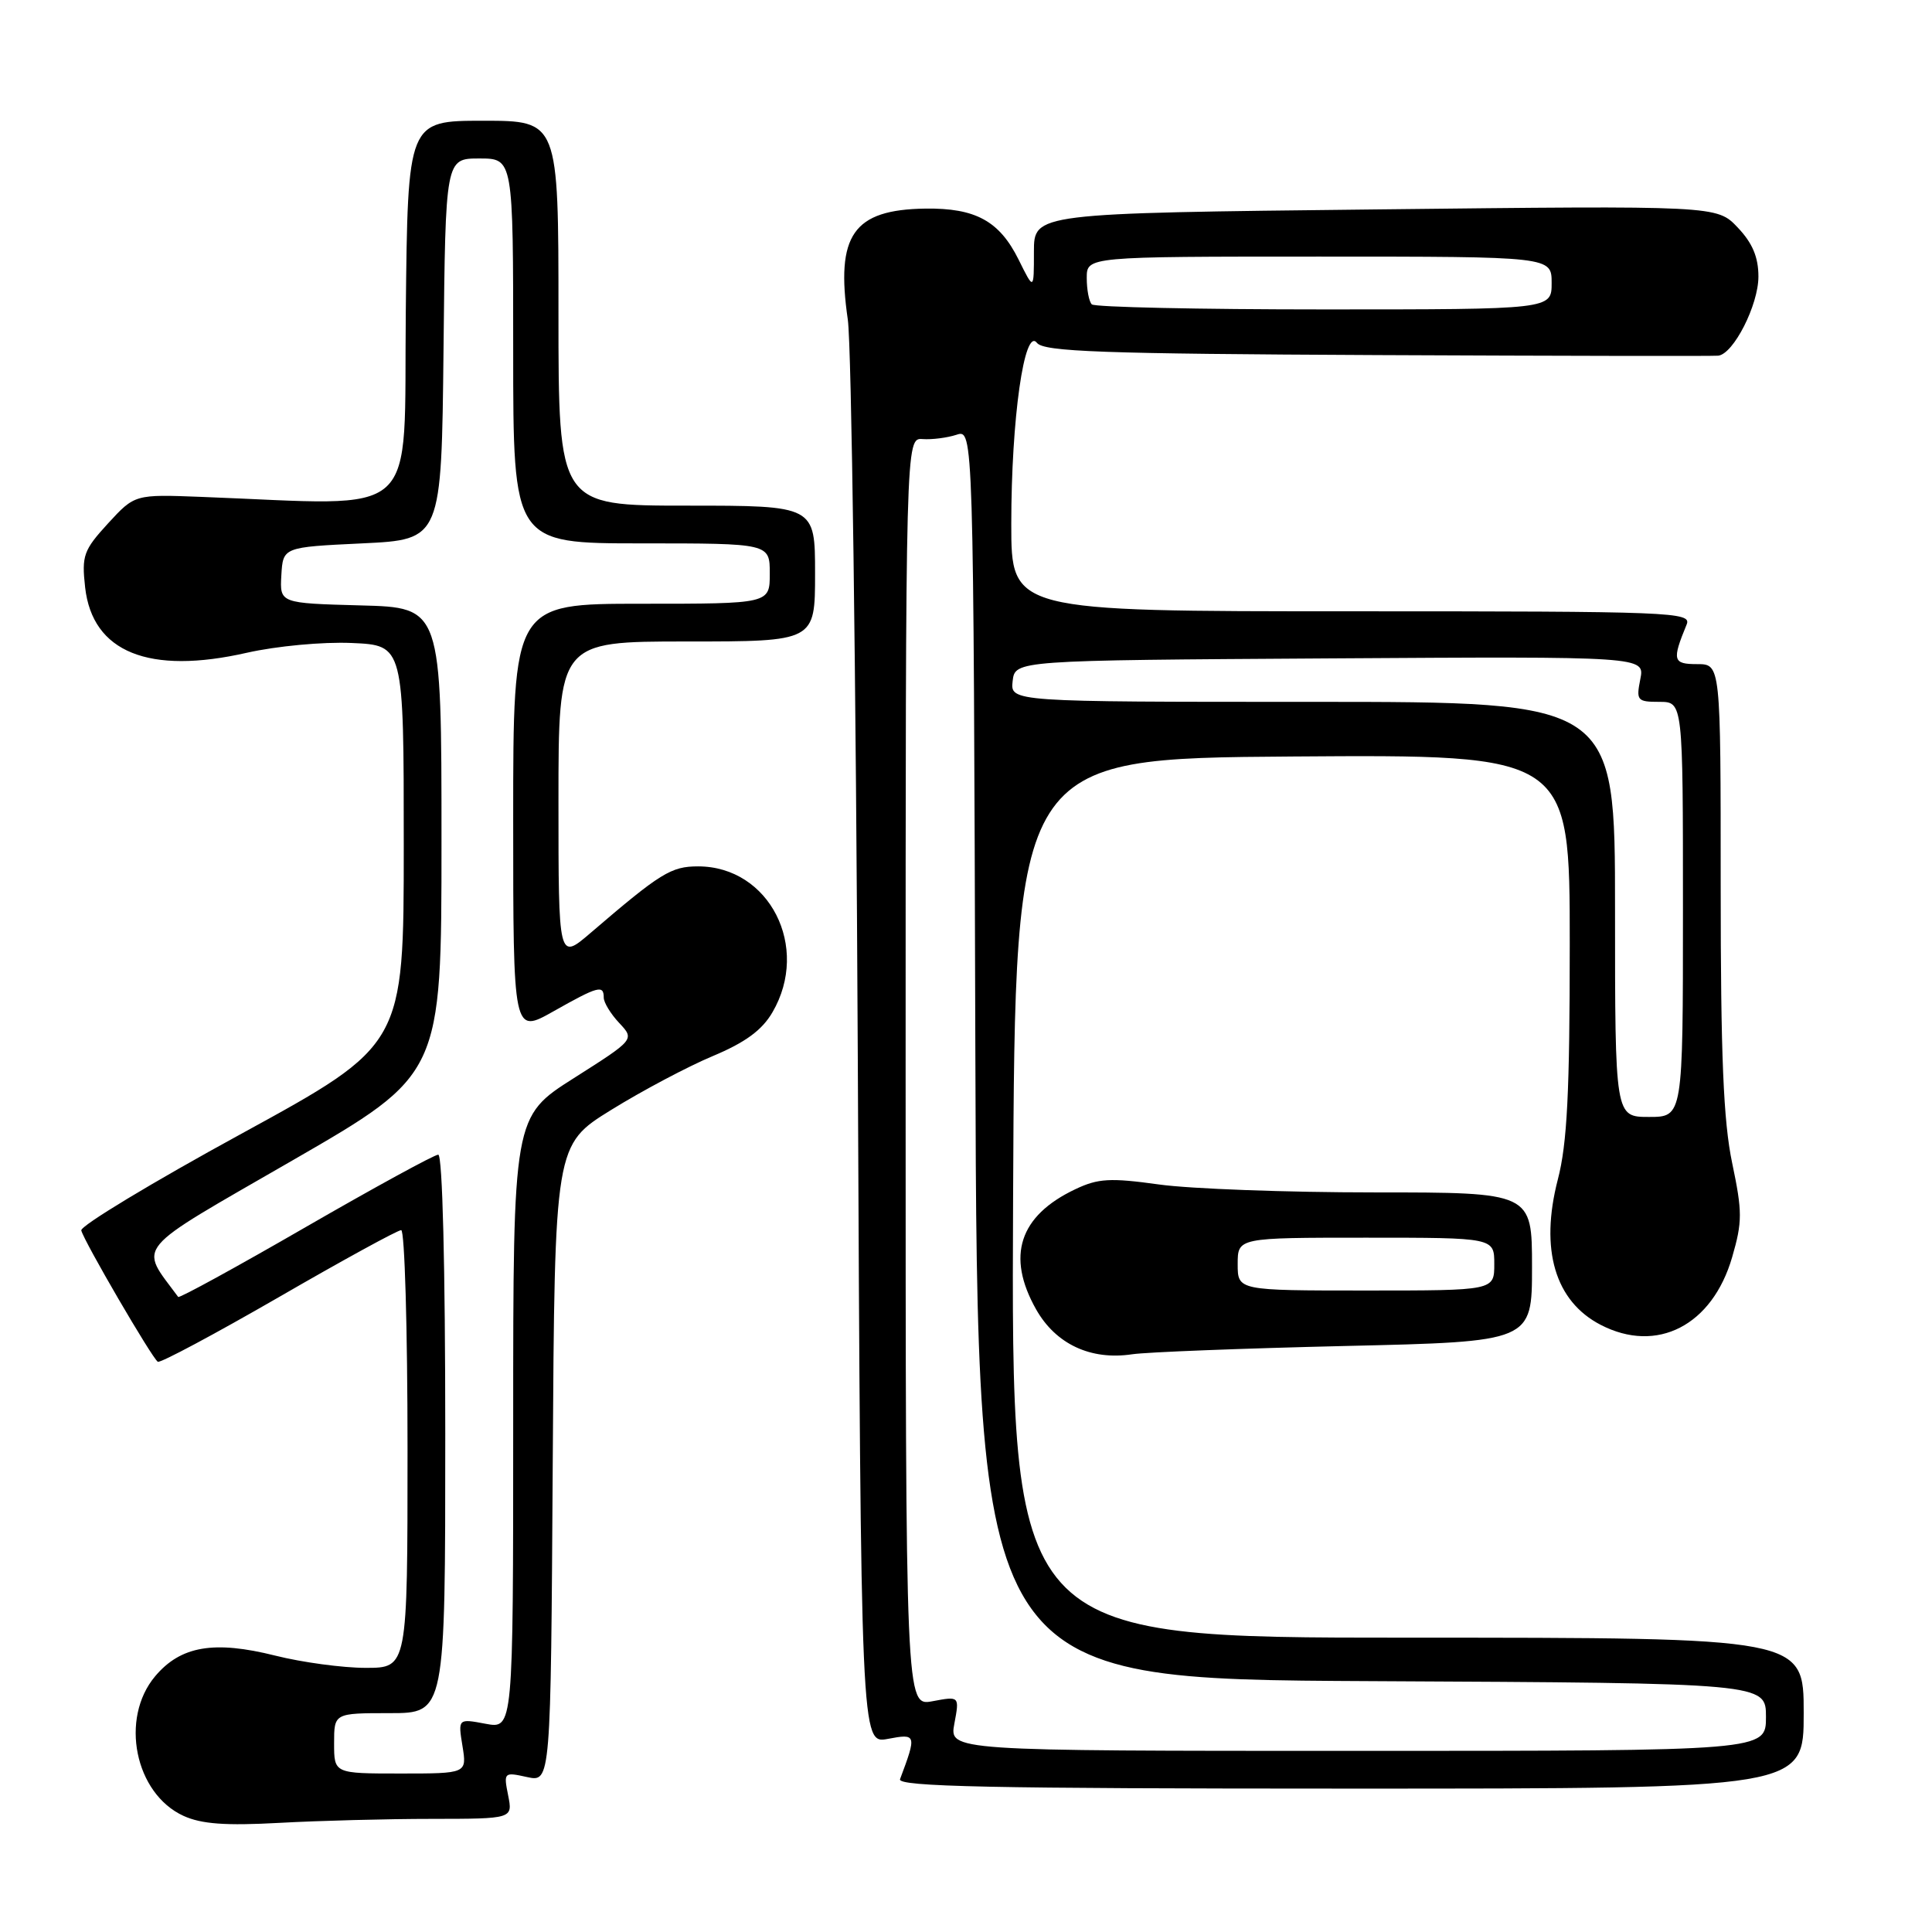 <?xml version="1.0" encoding="UTF-8" standalone="no"?>
<!DOCTYPE svg PUBLIC "-//W3C//DTD SVG 1.1//EN" "http://www.w3.org/Graphics/SVG/1.1/DTD/svg11.dtd" >
<svg xmlns="http://www.w3.org/2000/svg" xmlns:xlink="http://www.w3.org/1999/xlink" version="1.1" viewBox="0 0 256 256">
 <g >
 <path fill="currentColor"
d=" M 57.22 241.01 C 67.95 241.00 67.95 241.00 67.33 237.89 C 66.72 234.84 66.77 234.79 69.84 235.47 C 72.98 236.15 72.98 236.15 73.24 193.93 C 73.50 151.70 73.50 151.70 81.00 147.06 C 85.12 144.51 91.18 141.30 94.46 139.93 C 98.75 138.13 100.97 136.51 102.35 134.14 C 107.40 125.50 101.95 114.80 92.50 114.80 C 88.92 114.80 87.53 115.66 78.25 123.62 C 74.00 127.26 74.00 127.26 74.00 106.13 C 74.00 85.00 74.00 85.00 91.00 85.00 C 108.00 85.00 108.00 85.00 108.00 76.00 C 108.00 67.00 108.00 67.00 91.00 67.00 C 74.00 67.00 74.00 67.00 74.00 41.50 C 74.00 16.00 74.00 16.00 64.02 16.00 C 54.03 16.00 54.03 16.00 53.77 41.25 C 53.47 69.40 56.16 66.96 26.68 65.84 C 17.86 65.50 17.86 65.50 14.31 69.36 C 11.07 72.90 10.81 73.62 11.28 77.83 C 12.25 86.43 19.73 89.45 32.73 86.49 C 36.63 85.61 42.77 85.03 46.61 85.20 C 53.50 85.50 53.50 85.50 53.50 111.98 C 53.50 138.46 53.50 138.46 32.00 150.22 C 20.17 156.68 10.62 162.45 10.77 163.04 C 11.13 164.49 20.16 179.98 20.91 180.44 C 21.23 180.64 28.43 176.79 36.91 171.90 C 45.38 167.00 52.69 163.00 53.16 163.00 C 53.62 163.00 54.00 176.05 54.00 192.00 C 54.00 221.00 54.00 221.00 48.46 221.00 C 45.41 221.00 40.02 220.27 36.48 219.38 C 28.35 217.34 23.94 218.10 20.56 222.11 C 15.85 227.71 17.87 237.66 24.31 240.61 C 26.70 241.70 29.89 241.93 37.00 241.54 C 42.23 241.25 51.33 241.01 57.22 241.01 Z  M 239.00 227.00 C 239.00 217.00 239.00 217.00 186.49 217.00 C 133.98 217.00 133.98 217.00 134.24 158.75 C 134.50 100.50 134.50 100.50 171.25 100.24 C 208.00 99.98 208.00 99.98 208.00 125.09 C 208.00 144.72 207.66 151.54 206.42 156.29 C 204.02 165.56 206.04 172.42 212.10 175.55 C 219.56 179.41 226.89 175.64 229.52 166.58 C 230.88 161.89 230.88 160.58 229.52 154.10 C 228.36 148.57 228.00 139.95 228.00 117.43 C 228.00 88.00 228.00 88.00 224.88 88.00 C 221.66 88.00 221.53 87.51 223.49 82.75 C 224.17 81.10 221.67 81.00 179.11 81.00 C 134.00 81.00 134.00 81.00 134.00 69.44 C 134.00 55.51 135.73 43.29 137.40 45.43 C 138.31 46.60 145.94 46.88 182.50 47.05 C 206.70 47.16 227.03 47.20 227.67 47.13 C 229.70 46.91 233.00 40.41 233.00 36.65 C 233.00 34.07 232.21 32.20 230.25 30.14 C 227.50 27.24 227.50 27.24 182.25 27.75 C 137.00 28.25 137.00 28.25 137.00 33.37 C 137.00 38.50 137.00 38.50 134.97 34.40 C 132.43 29.28 129.26 27.55 122.61 27.64 C 113.05 27.78 110.71 31.13 112.34 42.36 C 112.83 45.74 113.42 89.58 113.66 139.79 C 114.08 231.08 114.08 231.08 117.65 230.41 C 121.44 229.69 121.48 229.83 119.26 235.75 C 118.88 236.74 131.22 237.00 178.89 237.00 C 239.00 237.00 239.00 237.00 239.00 227.00 Z  M 178.25 178.35 C 203.00 177.78 203.00 177.78 203.00 167.89 C 203.00 158.00 203.00 158.00 182.07 158.00 C 170.56 158.00 157.74 157.53 153.58 156.95 C 147.10 156.05 145.51 156.14 142.48 157.58 C 135.05 161.10 133.31 166.45 137.29 173.50 C 139.89 178.10 144.52 180.27 150.00 179.45 C 151.93 179.16 164.64 178.67 178.25 178.35 Z  M 44.27 231.00 C 44.27 227.00 44.27 227.00 51.64 227.00 C 59.00 227.00 59.00 227.00 59.00 190.00 C 59.00 167.83 58.63 153.00 58.07 153.00 C 57.56 153.00 49.65 157.32 40.50 162.60 C 31.36 167.88 23.75 172.05 23.61 171.85 C 18.42 164.80 17.28 166.15 38.74 153.77 C 58.50 142.37 58.50 142.37 58.50 111.44 C 58.50 80.50 58.50 80.50 47.78 80.22 C 37.07 79.93 37.07 79.93 37.28 76.22 C 37.50 72.50 37.50 72.50 48.00 72.00 C 58.50 71.50 58.50 71.50 58.77 46.25 C 59.03 21.00 59.03 21.00 63.52 21.00 C 68.00 21.00 68.00 21.00 68.00 46.50 C 68.00 72.00 68.00 72.00 85.00 72.00 C 102.00 72.00 102.00 72.00 102.00 76.00 C 102.00 80.00 102.00 80.00 85.00 80.00 C 68.00 80.00 68.00 80.00 68.00 108.51 C 68.00 137.02 68.00 137.02 73.33 134.01 C 79.25 130.67 80.00 130.46 80.00 132.19 C 80.00 132.84 80.92 134.35 82.05 135.55 C 84.10 137.74 84.10 137.74 76.05 142.85 C 68.00 147.96 68.00 147.96 68.00 188.52 C 68.00 229.09 68.00 229.09 64.35 228.41 C 60.69 227.72 60.69 227.72 61.28 231.36 C 61.87 235.00 61.87 235.00 53.07 235.00 C 44.27 235.00 44.27 235.00 44.27 231.00 Z  M 126.46 228.38 C 127.14 224.75 127.14 224.75 123.57 225.42 C 120.00 226.09 120.00 226.09 120.00 142.06 C 120.00 58.02 120.00 58.02 122.25 58.18 C 123.49 58.27 125.51 58.01 126.74 57.61 C 128.99 56.87 128.99 56.87 129.24 139.68 C 129.50 222.50 129.50 222.50 181.75 222.76 C 234.00 223.02 234.00 223.02 234.00 227.51 C 234.00 232.00 234.00 232.00 179.89 232.00 C 125.78 232.00 125.78 232.00 126.46 228.38 Z  M 214.00 120.50 C 214.00 93.00 214.00 93.00 173.93 93.00 C 133.87 93.00 133.87 93.00 134.18 90.25 C 134.50 87.50 134.50 87.50 176.23 87.24 C 217.95 86.98 217.95 86.98 217.35 89.99 C 216.79 92.82 216.93 93.00 219.88 93.00 C 223.00 93.00 223.00 93.00 223.00 120.50 C 223.00 148.00 223.00 148.00 218.50 148.00 C 214.00 148.00 214.00 148.00 214.00 120.50 Z  M 144.67 40.33 C 144.30 39.97 144.00 38.39 144.00 36.83 C 144.00 34.00 144.00 34.00 174.80 34.00 C 205.60 34.00 205.60 34.00 205.60 37.50 C 205.60 41.00 205.60 41.00 175.47 41.00 C 158.89 41.00 145.03 40.70 144.67 40.33 Z  M 164.00 167.50 C 164.00 164.00 164.00 164.00 181.00 164.00 C 198.00 164.00 198.00 164.00 198.00 167.50 C 198.00 171.00 198.00 171.00 181.00 171.00 C 164.00 171.00 164.00 171.00 164.00 167.50 Z "/>
</g>
</svg>